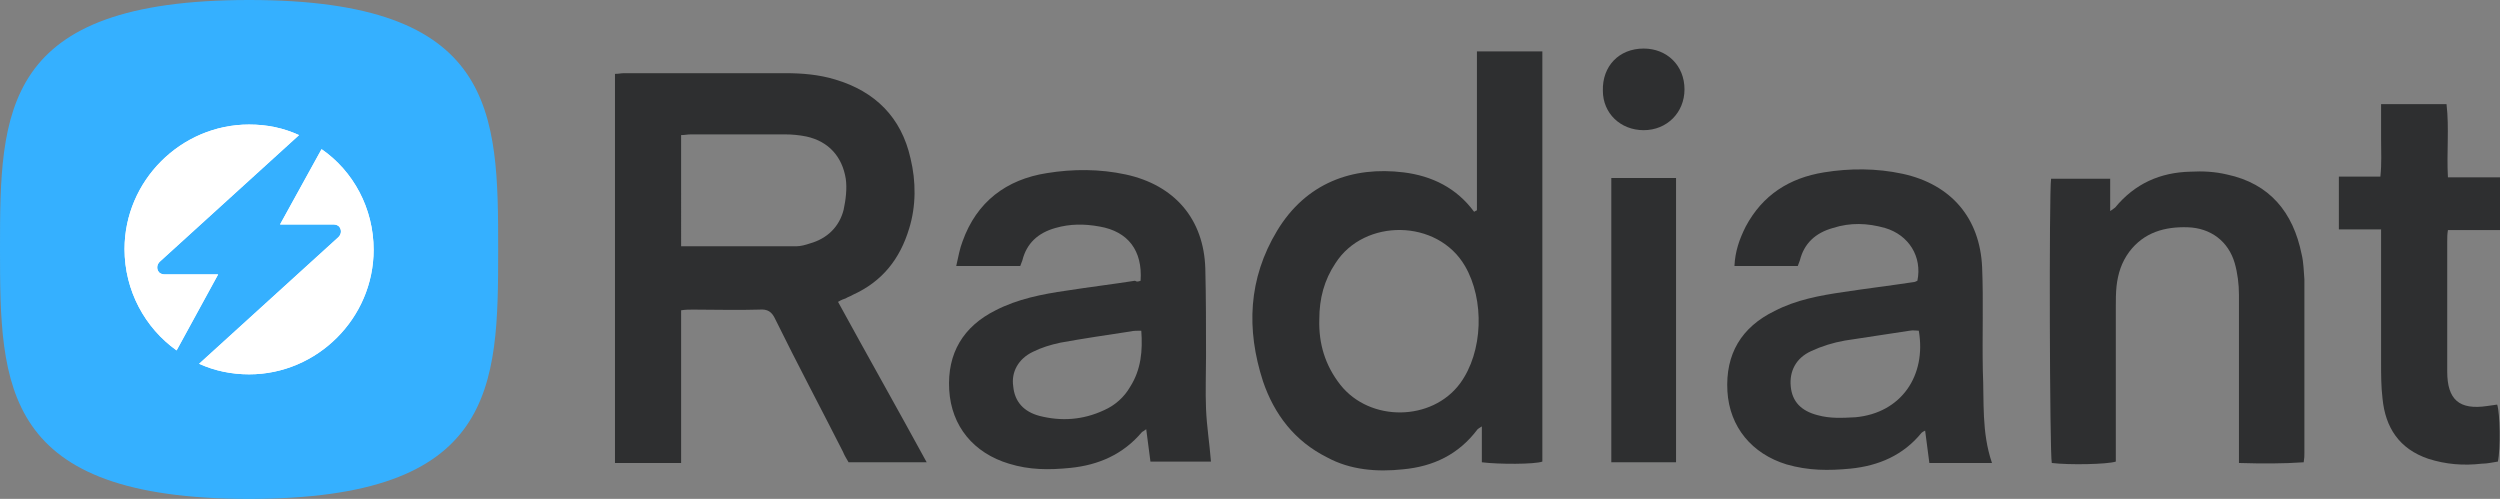 <?xml version="1.0" encoding="utf-8"?>
<!-- Generator: Adobe Illustrator 22.1.0, SVG Export Plug-In . SVG Version: 6.00 Build 0)  -->
<svg version="1.1" id="Layer_1" xmlns="http://www.w3.org/2000/svg" xmlns:xlink="http://www.w3.org/1999/xlink" x="0px" y="0px"
	 viewBox="0 0 355.3 70.9" style="enable-background:new 0 0 355.3 70.9;" xml:space="preserve">
<rect x="0" y="0" width="355.3" height="70.9" fill="#808080" stroke="none"/>
<style type="text/css">
	.st0{fill:#2E2F30;}
	.st1{fill:#35B0FF;}
	.st2{fill:#FFFFFF;}
	.st3{clip-path:url(#SVGID_3_);fill:#FFFFFF;}
</style>
<path class="st0" d="M131.7,65.7c-3.8,0-7.4,0-11.1,0c-0.3-0.5-0.6-1-0.8-1.5c-3.2-6.3-6.5-12.5-9.6-18.8c-0.5-1.1-1.1-1.5-2.3-1.4
	c-3.1,0.1-6.3,0-9.4,0c-0.5,0-1.1,0-1.7,0.1c0,7.3,0,14.4,0,21.7c-3.2,0-6.3,0-9.4,0c0-18.4,0-36.8,0-55.3c0.5,0,0.9-0.1,1.3-0.1
	c7.7,0,15.3,0,22.9,0c2.4,0,4.8,0.2,7.1,0.9c5.7,1.7,9.4,5.4,10.7,11.2c0.8,3.3,0.8,6.8-0.2,10c-1.3,4.3-3.8,7.5-8,9.4
	c-0.3,0.2-0.7,0.3-1,0.5c-0.3,0.1-0.6,0.2-1.1,0.5C123.2,50.4,127.5,58,131.7,65.7z M96.8,35c5.6,0,11,0,16.4,0
	c0.6,0,1.3-0.2,1.9-0.4c2.5-0.7,4.2-2.4,4.8-4.8c0.3-1.4,0.5-3,0.3-4.4c-0.5-3.1-2.4-5.3-5.6-6c-1-0.2-2-0.3-3-0.3
	c-4.4,0-9,0-13.4,0c-0.5,0-0.9,0.1-1.4,0.1C96.8,24.5,96.8,29.7,96.8,35z"/>
<path class="st0" d="M209.9,29.9c0-7.5,0-15.1,0-22.6c3.1,0,6.2,0,9.3,0c0,19.5,0,38.9,0,58.3c-1.1,0.4-6.2,0.4-8.6,0.1
	c0-1.7,0-3.2,0-5.1c-0.3,0.2-0.5,0.3-0.6,0.4c-2.7,3.6-6.3,5.3-10.6,5.7c-3.7,0.4-7.5,0.1-10.8-1.7c-4.6-2.3-7.5-6.1-9.1-10.8
	c-2.4-7.4-2.1-14.6,2-21.4s10.7-9.2,18-8.3c4,0.5,7.5,2.2,10,5.6C209.7,30,209.8,29.9,209.9,29.9z M187.5,45.4
	c-0.1,3.4,0.8,6.5,3,9.3c4.2,5.3,13,5.2,17-0.2c3.3-4.5,3.5-11.9,0.7-16.7c-3.9-6.7-14.3-6.8-18.4-0.4
	C188.2,39.8,187.5,42.4,187.5,45.4z"/>
<path class="st0" d="M162.1,39.9c0.3-4.3-1.8-7-5.8-7.7c-2.2-0.4-4.2-0.4-6.3,0.2c-2.5,0.7-4.1,2.2-4.7,4.6
	c-0.1,0.3-0.2,0.5-0.3,0.8c-3,0-5.9,0-9.1,0c0.3-1.3,0.5-2.5,0.9-3.5c2-5.6,6.2-8.8,12-9.7c3.7-0.6,7.5-0.6,11.2,0.2
	c6.9,1.5,11.1,6.3,11.3,13.4c0.1,4.1,0.1,8.3,0.1,12.4c0,2.5-0.1,5,0,7.5c0.1,2.5,0.5,4.9,0.7,7.5c-2.7,0-5.5,0-8.6,0
	c-0.2-1.6-0.4-3.1-0.6-4.6c-0.3,0.2-0.4,0.3-0.6,0.4c-2.7,3.2-6.2,4.7-10.2,5.1c-3,0.3-5.8,0.3-8.7-0.6c-5-1.5-8.2-5.3-8.5-10.5
	c-0.3-5.2,2-9,6.6-11.3c3.1-1.6,6.6-2.3,10.1-2.8c3.2-0.5,6.5-0.9,9.7-1.4C161.6,40.1,161.8,40,162.1,39.9z M162.2,47
	c-0.6,0-1.1,0-1.5,0.1c-3.3,0.5-6.7,1-10,1.6c-1.4,0.3-2.7,0.7-3.9,1.3c-2.1,1-3.1,2.9-2.8,4.9c0.2,2.2,1.5,3.6,3.7,4.2
	c3.1,0.8,6.2,0.6,9.2-0.8c1.6-0.7,2.9-1.9,3.7-3.3C162.2,52.5,162.4,49.8,162.2,47z"/>
<path class="st0" d="M283.1,65.8c-3.1,0-5.9,0-8.9,0c-0.2-1.5-0.4-3.1-0.6-4.6c-0.2,0.1-0.4,0.2-0.5,0.3c-2.6,3.2-6.1,4.7-10.1,5.1
	c-3.1,0.3-6,0.3-9.1-0.6c-4.9-1.5-8.1-5.3-8.4-10.4c-0.3-5.3,2-9.1,6.7-11.4c3.1-1.6,6.4-2.2,9.8-2.7c3.3-0.5,6.6-0.9,9.9-1.4
	c0.2,0,0.4-0.1,0.6-0.2c0.7-3.4-1.2-6.5-4.6-7.5c-2.5-0.7-4.9-0.8-7.4,0c-2.5,0.7-4.1,2.2-4.7,4.6c-0.1,0.3-0.2,0.5-0.3,0.8
	c-3,0-5.9,0-9,0c0.1-2.1,0.7-3.8,1.6-5.6c2.4-4.5,6.2-6.9,11.1-7.7c3.7-0.6,7.5-0.6,11.2,0.2c6.9,1.5,11,6.3,11.3,13.3
	c0.2,4.9,0,9.7,0.1,14.7C282,57.1,281.6,61.4,283.1,65.8z M272.7,47c-0.4,0-0.8-0.1-1.3,0c-3.1,0.5-6.1,0.9-9.2,1.4
	c-1.7,0.3-3.3,0.8-4.8,1.5c-2.2,1-3.1,2.9-2.9,5c0.2,2.2,1.5,3.5,3.8,4.1c1.8,0.5,3.5,0.4,5.4,0.3C270.2,58.7,273.8,53.4,272.7,47z"
	/>
<path class="st0" d="M318.2,65.8c0-0.8,0-1.4,0-2c0-7.3,0-14.6,0-21.9c0-1.5-0.2-3.1-0.6-4.5c-0.9-3.1-3.4-5-6.7-5.1
	c-3.2-0.1-6.2,0.7-8.3,3.5c-1.1,1.5-1.6,3.1-1.8,4.9c-0.1,1-0.1,1.9-0.1,2.9c0,6.8,0,13.5,0,20.3c0,0.6,0,1.2,0,1.7
	c-1.2,0.4-6.7,0.5-9.1,0.2c-0.3-1.2-0.4-38.4-0.1-40.4c2.8,0,5.4,0,8.4,0c0,1.5,0,3,0,4.6c0.4-0.3,0.6-0.4,0.7-0.5
	c2.8-3.4,6.4-5,10.7-5.1c1.8-0.1,3.5,0,5.2,0.4c6.1,1.3,9.4,5.4,10.6,11.3c0.3,1.2,0.3,2.5,0.4,3.6c0,8.3,0,16.4,0,24.7
	c0,0.4,0,0.7-0.1,1.3C324.5,65.9,321.5,65.9,318.2,65.8z"/>
<path class="st0" d="M338.4,14.8c3.2,0,6.1,0,9.3,0c0.4,3.4,0,6.9,0.2,10.4c2.5,0,4.8,0,7.4,0c0.1,2.6,0.1,4.9,0,7.5
	c-2.6,0-4.9,0-7.4,0c-0.1,0.6-0.1,1.1-0.1,1.6c0,6.2,0,12.3,0,18.5c0,4,1.7,5.5,5.7,4.9c0.5-0.1,0.9-0.1,1.4-0.2
	c0.4,1.2,0.5,6.2,0.1,8.1c-0.7,0.1-1.5,0.3-2.3,0.3c-2.6,0.3-5.1,0.1-7.6-0.7c-4.1-1.4-6.1-4.4-6.5-8.6c-0.2-1.7-0.2-3.3-0.2-5.1
	c0-5.6,0-11.2,0-16.9c0-0.6,0-1.2,0-2c-2.1,0-4,0-6,0c0-2.6,0-4.9,0-7.5c2,0,3.8,0,5.9,0c0.2-1.9,0.1-3.5,0.1-5.3
	C338.4,18.3,338.4,16.6,338.4,14.8z"/>
<path class="st0" d="M238.2,25.3c0,13.6,0,26.9,0,40.4c-3.1,0-6.1,0-9.2,0c0-13.5,0-26.9,0-40.4C232.1,25.3,235.1,25.3,238.2,25.3z"
	/>
<path class="st0" d="M233.6,6.9c3.3,0,5.8,2.4,5.8,5.8c0,3.3-2.5,5.8-5.8,5.8s-5.8-2.4-5.8-5.6C227.7,9.4,230.1,6.9,233.6,6.9z"/>
<g>
	<path class="st1" d="M35.4,70.9c35.1,0,35.4-15.8,35.4-35.4S70.6,0,35.4,0S0,15.8,0,35.4S0.3,70.9,35.4,70.9z"/>
</g>
<g>
	<g>
		<path id="SVGID_2_" class="st2" d="M25.1,49.8c-4.5-3.2-7.4-8.5-7.4-14.4c0-9.7,8-17.7,17.7-17.7c2.6,0,4.9,0.5,7.1,1.5l-19.8,18
			c-0.4,0.4-0.5,1-0.1,1.5c0.2,0.2,0.5,0.3,0.8,0.3H31L25.1,49.8z M28.3,51.7l19.8-18c0.4-0.4,0.5-1,0.1-1.5
			c-0.2-0.2-0.5-0.3-0.8-0.3h-7.6l5.9-10.7c4.5,3.1,7.4,8.4,7.4,14.3c0,9.7-8,17.7-17.7,17.7C32.9,53.2,30.5,52.7,28.3,51.7z"/>
	</g>
	<g>
		<g>
			<defs>
				<path id="SVGID_1_" d="M25.1,49.8c-4.5-3.2-7.4-8.5-7.4-14.4c0-9.7,8-17.7,17.7-17.7c2.6,0,4.9,0.5,7.1,1.5l-19.8,18
					c-0.4,0.4-0.5,1-0.1,1.5c0.2,0.2,0.5,0.3,0.8,0.3H31L25.1,49.8z M28.3,51.7l19.8-18c0.4-0.4,0.5-1,0.1-1.5
					c-0.2-0.2-0.5-0.3-0.8-0.3h-7.6l5.9-10.7c4.5,3.1,7.4,8.4,7.4,14.3c0,9.7-8,17.7-17.7,17.7C32.9,53.2,30.5,52.7,28.3,51.7z"/>
			</defs>
			<clipPath id="SVGID_3_">
				<use xlink:href="#SVGID_1_"  style="overflow:visible;"/>
			</clipPath>
			<rect x="13.5" y="13.5" class="st3" width="43.9" height="43.9"/>
		</g>
	</g>
</g>
</svg>

